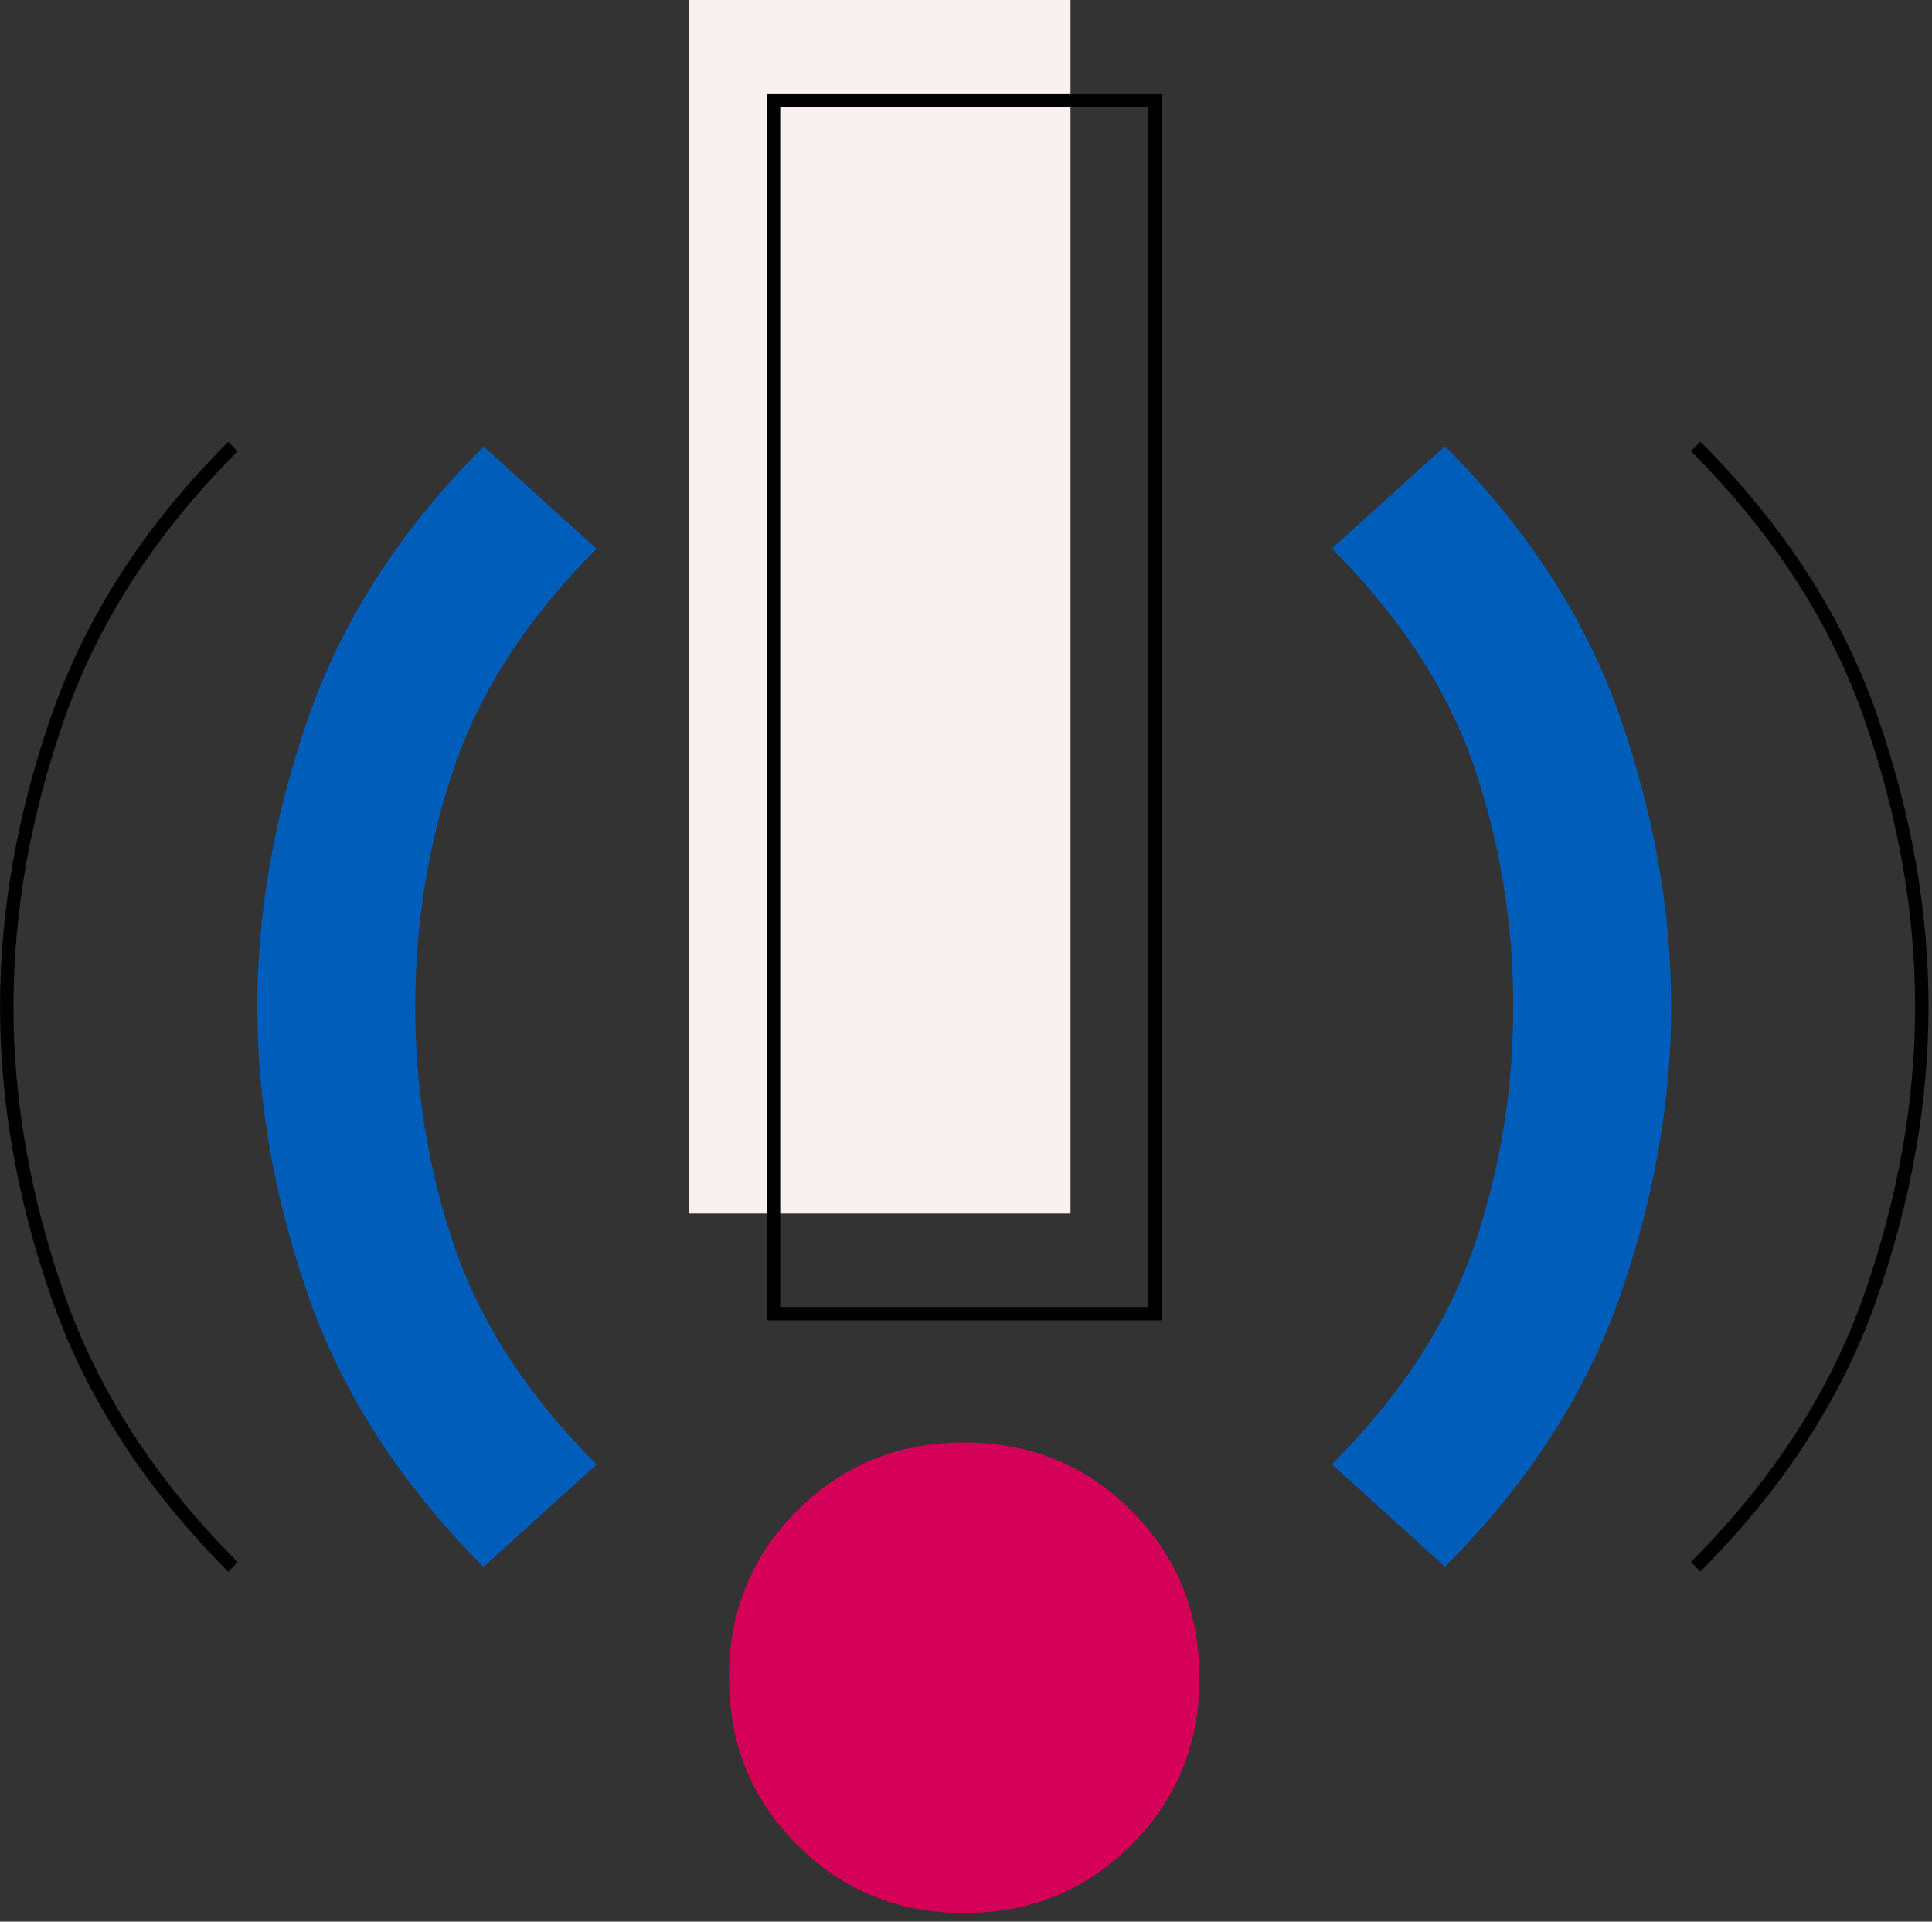 <svg width="186" height="185" viewBox="0 0 186 185" fill="none" xmlns="http://www.w3.org/2000/svg">
<rect x="0" y="0" width="186" height="185" fill="#333333" stroke="none"/>
<g clip-path="url(#clip0_2_76)">
<path d="M66.34 0H103.06V116.83H66.34V0Z" fill="#F9F1EF"/>
<path d="M74.47 9.64H111.19V126.47H74.47V9.64Z" stroke="black" stroke-width="1.29"/>
<path d="M155.96 69.01C159.25 78.43 160.89 87.73 160.89 96.9C160.89 106.07 159.25 115.38 155.96 124.79C152.67 134.2 147.06 142.89 139.11 150.83L128.22 140.97C134.8 134.39 139.35 127.42 141.88 120.06C144.41 112.7 145.68 104.97 145.68 96.89C145.68 88.81 144.41 81.09 141.88 73.72C139.35 66.36 134.79 59.39 128.22 52.81L139.11 42.95C147.05 50.9 152.67 59.58 155.96 68.99V69.01Z" fill="#005DB9"/>
<path d="M163.24 42.97C171.18 50.92 176.8 59.6 180.09 69.01C183.38 78.43 185.02 87.73 185.02 96.9C185.02 106.07 183.38 115.38 180.09 124.79C176.8 134.21 171.19 142.89 163.24 150.83" stroke="black" stroke-width="1.29" stroke-miterlimit="10"/>
<path d="M46.55 42.97L57.44 52.83C50.86 59.41 46.31 66.38 43.78 73.74C41.25 81.1 39.98 88.83 39.98 96.91C39.98 104.99 41.25 112.72 43.78 120.08C46.31 127.44 50.87 134.41 57.44 140.99L46.55 150.85C38.61 142.9 32.99 134.22 29.7 124.81C26.41 115.39 24.77 106.1 24.77 96.92C24.77 87.74 26.41 78.44 29.7 69.03C32.99 59.61 38.6 50.93 46.55 42.99V42.97Z" fill="#005DB9"/>
<path d="M22.43 150.85C14.49 142.9 8.87 134.22 5.58 124.81C2.29 115.39 0.65 106.1 0.65 96.92C0.65 87.74 2.29 78.44 5.58 69.03C8.87 59.61 14.48 50.93 22.43 42.99" stroke="black" stroke-width="1.29" stroke-miterlimit="10"/>
<path d="M76.74 177.61C72.37 173.24 70.18 167.88 70.18 161.52C70.18 155.16 72.36 149.8 76.74 145.43C81.11 141.06 86.47 138.87 92.83 138.87C99.19 138.87 104.55 141.06 108.92 145.43C113.29 149.8 115.48 155.17 115.48 161.52C115.48 167.87 113.29 173.24 108.92 177.61C104.55 181.98 99.18 184.17 92.83 184.17C86.48 184.17 81.11 181.98 76.74 177.61Z" fill="#D50058"/>
</g>
<defs>
<clipPath id="clip0_2_76">
<rect width="185.66" height="184.17" fill="white"/>
</clipPath>
</defs>
</svg>
